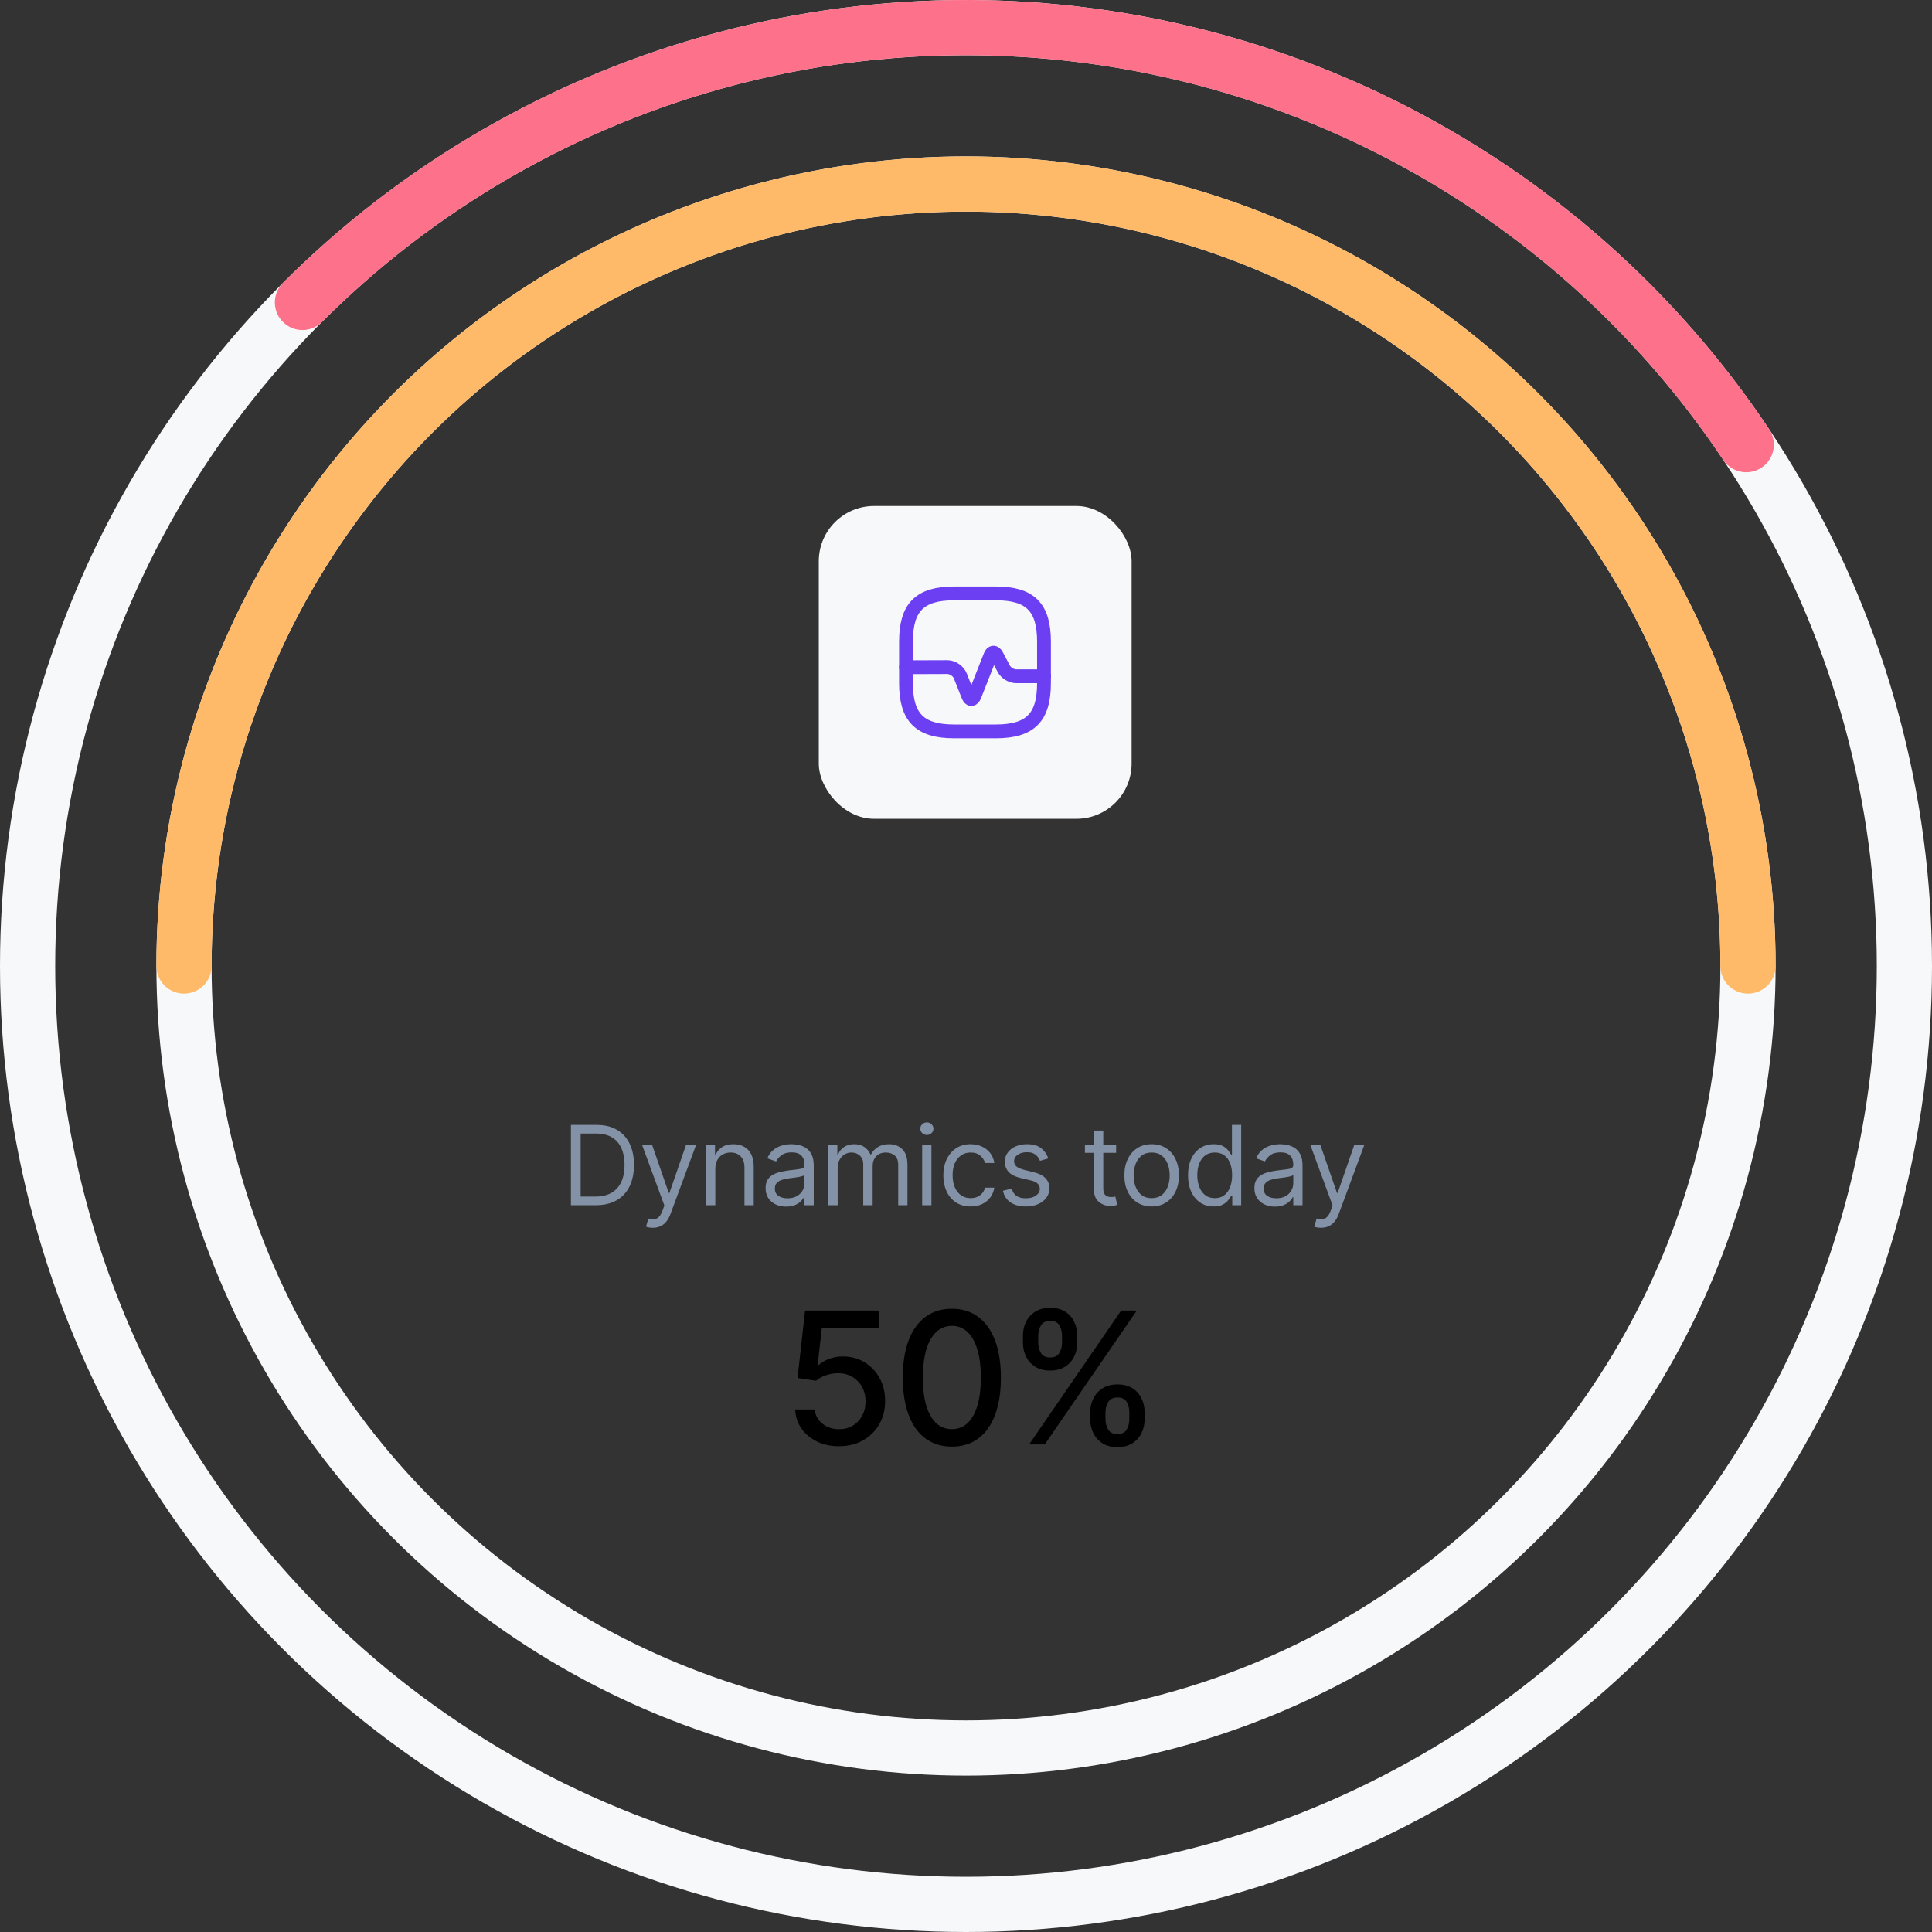 <svg width="210" height="210" viewBox="0 0 210 210" fill="none" xmlns="http://www.w3.org/2000/svg">
<rect x="0" y="0" width="210" height="210" fill="#333333" stroke="none"/>
<path d="M91.2 157.199C90.31 157.199 89.51 157.028 88.8 156.688C88.094 156.342 87.531 155.868 87.109 155.267C86.688 154.666 86.463 153.979 86.435 153.207H88.565C88.617 153.832 88.894 154.346 89.396 154.749C89.898 155.151 90.499 155.352 91.2 155.352C91.759 155.352 92.254 155.224 92.685 154.969C93.12 154.708 93.461 154.351 93.707 153.896C93.958 153.442 94.084 152.923 94.084 152.341C94.084 151.749 93.956 151.221 93.7 150.757C93.445 150.293 93.092 149.929 92.642 149.663C92.197 149.398 91.686 149.263 91.108 149.259C90.668 149.259 90.225 149.334 89.78 149.486C89.335 149.637 88.975 149.836 88.7 150.082L86.69 149.784L87.507 142.455H95.504V144.337H89.332L88.871 148.406H88.956C89.24 148.132 89.617 147.902 90.085 147.717C90.559 147.533 91.065 147.44 91.605 147.44C92.49 147.44 93.279 147.651 93.97 148.072C94.666 148.494 95.213 149.069 95.611 149.798C96.013 150.523 96.212 151.356 96.207 152.298C96.212 153.241 95.999 154.081 95.568 154.82C95.142 155.558 94.55 156.141 93.793 156.567C93.04 156.988 92.176 157.199 91.2 157.199ZM103.465 157.241C102.343 157.237 101.384 156.941 100.589 156.354C99.793 155.767 99.185 154.912 98.764 153.79C98.342 152.668 98.132 151.316 98.132 149.734C98.132 148.158 98.342 146.811 98.764 145.693C99.19 144.576 99.801 143.723 100.596 143.136C101.396 142.549 102.353 142.256 103.465 142.256C104.578 142.256 105.532 142.552 106.328 143.143C107.123 143.731 107.732 144.583 108.153 145.7C108.579 146.813 108.792 148.158 108.792 149.734C108.792 151.321 108.581 152.675 108.16 153.797C107.739 154.914 107.13 155.769 106.335 156.361C105.539 156.948 104.583 157.241 103.465 157.241ZM103.465 155.345C104.45 155.345 105.22 154.865 105.774 153.903C106.332 152.942 106.612 151.553 106.612 149.734C106.612 148.527 106.484 147.507 106.228 146.673C105.977 145.835 105.615 145.201 105.142 144.77C104.673 144.334 104.114 144.116 103.465 144.116C102.485 144.116 101.716 144.599 101.157 145.565C100.598 146.531 100.317 147.921 100.312 149.734C100.312 150.946 100.437 151.972 100.688 152.81C100.944 153.643 101.306 154.275 101.775 154.706C102.244 155.132 102.807 155.345 103.465 155.345ZM118.504 154.273V153.506C118.504 152.956 118.618 152.455 118.845 152C119.077 151.541 119.413 151.174 119.853 150.899C120.298 150.62 120.836 150.48 121.466 150.48C122.11 150.48 122.649 150.617 123.085 150.892C123.521 151.167 123.85 151.534 124.072 151.993C124.299 152.452 124.413 152.956 124.413 153.506V154.273C124.413 154.822 124.299 155.326 124.072 155.786C123.845 156.24 123.511 156.607 123.071 156.886C122.635 157.161 122.1 157.298 121.466 157.298C120.826 157.298 120.287 157.161 119.846 156.886C119.406 156.607 119.072 156.24 118.845 155.786C118.618 155.326 118.504 154.822 118.504 154.273ZM120.159 153.506V154.273C120.159 154.68 120.256 155.049 120.45 155.381C120.644 155.712 120.983 155.878 121.466 155.878C121.944 155.878 122.278 155.712 122.467 155.381C122.656 155.049 122.751 154.68 122.751 154.273V153.506C122.751 153.098 122.659 152.729 122.474 152.398C122.294 152.066 121.958 151.901 121.466 151.901C120.992 151.901 120.656 152.066 120.457 152.398C120.258 152.729 120.159 153.098 120.159 153.506ZM111.189 145.949V145.182C111.189 144.633 111.302 144.128 111.53 143.669C111.762 143.21 112.098 142.843 112.538 142.568C112.983 142.294 113.521 142.156 114.15 142.156C114.794 142.156 115.334 142.294 115.77 142.568C116.205 142.843 116.534 143.21 116.757 143.669C116.979 144.128 117.091 144.633 117.091 145.182V145.949C117.091 146.498 116.977 147.002 116.75 147.462C116.527 147.916 116.196 148.283 115.755 148.562C115.32 148.837 114.785 148.974 114.15 148.974C113.506 148.974 112.964 148.837 112.524 148.562C112.088 148.283 111.757 147.916 111.53 147.462C111.302 147.002 111.189 146.498 111.189 145.949ZM112.851 145.182V145.949C112.851 146.356 112.945 146.725 113.135 147.057C113.329 147.388 113.667 147.554 114.15 147.554C114.624 147.554 114.955 147.388 115.145 147.057C115.339 146.725 115.436 146.356 115.436 145.949V145.182C115.436 144.775 115.343 144.405 115.159 144.074C114.974 143.742 114.638 143.577 114.15 143.577C113.677 143.577 113.341 143.742 113.142 144.074C112.948 144.405 112.851 144.775 112.851 145.182ZM111.863 157L121.863 142.455H123.561L113.561 157H111.863Z" fill="black"/>
<path d="M64.75 131H62.057V122.273H64.869C65.716 122.273 66.44 122.447 67.043 122.797C67.645 123.143 68.106 123.642 68.428 124.293C68.749 124.94 68.909 125.716 68.909 126.619C68.909 127.528 68.747 128.311 68.423 128.967C68.099 129.621 67.628 130.124 67.008 130.476C66.389 130.825 65.636 131 64.75 131ZM63.114 130.062H64.682C65.403 130.062 66.001 129.923 66.476 129.645C66.95 129.366 67.304 128.97 67.537 128.456C67.77 127.942 67.886 127.33 67.886 126.619C67.886 125.915 67.771 125.308 67.541 124.8C67.311 124.288 66.967 123.896 66.51 123.624C66.053 123.348 65.483 123.21 64.801 123.21H63.114V130.062ZM70.953 133.455C70.783 133.455 70.631 133.44 70.497 133.412C70.364 133.386 70.271 133.361 70.22 133.335L70.476 132.449C70.72 132.511 70.936 132.534 71.124 132.517C71.311 132.5 71.477 132.416 71.622 132.266C71.77 132.118 71.905 131.878 72.027 131.545L72.215 131.034L69.794 124.455H70.885L72.692 129.67H72.76L74.567 124.455H75.658L72.879 131.955C72.754 132.293 72.6 132.572 72.415 132.794C72.23 133.018 72.016 133.185 71.771 133.293C71.53 133.401 71.257 133.455 70.953 133.455ZM77.751 127.062V131H76.745V124.455H77.717V125.477H77.802C77.955 125.145 78.188 124.878 78.501 124.676C78.813 124.472 79.217 124.369 79.711 124.369C80.154 124.369 80.542 124.46 80.874 124.642C81.207 124.821 81.465 125.094 81.65 125.46C81.835 125.824 81.927 126.284 81.927 126.841V131H80.921V126.909C80.921 126.395 80.788 125.994 80.521 125.707C80.254 125.418 79.887 125.273 79.421 125.273C79.1 125.273 78.813 125.342 78.561 125.482C78.311 125.621 78.113 125.824 77.968 126.091C77.823 126.358 77.751 126.682 77.751 127.062ZM85.451 131.153C85.036 131.153 84.66 131.075 84.322 130.919C83.984 130.76 83.715 130.531 83.516 130.233C83.317 129.932 83.218 129.568 83.218 129.142C83.218 128.767 83.292 128.463 83.439 128.23C83.587 127.994 83.785 127.81 84.032 127.676C84.279 127.543 84.552 127.443 84.85 127.378C85.151 127.31 85.454 127.256 85.758 127.216C86.155 127.165 86.478 127.126 86.725 127.101C86.975 127.072 87.157 127.026 87.27 126.96C87.387 126.895 87.445 126.781 87.445 126.619V126.585C87.445 126.165 87.33 125.838 87.1 125.605C86.873 125.372 86.528 125.256 86.064 125.256C85.584 125.256 85.208 125.361 84.935 125.571C84.662 125.781 84.471 126.006 84.36 126.244L83.405 125.903C83.576 125.506 83.803 125.196 84.087 124.974C84.374 124.75 84.687 124.594 85.025 124.506C85.366 124.415 85.701 124.369 86.03 124.369C86.241 124.369 86.482 124.395 86.755 124.446C87.03 124.494 87.296 124.595 87.552 124.749C87.81 124.902 88.025 125.134 88.195 125.443C88.366 125.753 88.451 126.168 88.451 126.688V131H87.445V130.114H87.394C87.326 130.256 87.212 130.408 87.053 130.57C86.894 130.732 86.682 130.869 86.418 130.983C86.154 131.097 85.832 131.153 85.451 131.153ZM85.604 130.25C86.002 130.25 86.337 130.172 86.61 130.016C86.885 129.859 87.093 129.658 87.232 129.411C87.374 129.163 87.445 128.903 87.445 128.631V127.71C87.403 127.761 87.309 127.808 87.164 127.851C87.022 127.891 86.857 127.926 86.67 127.957C86.485 127.986 86.305 128.011 86.128 128.034C85.955 128.054 85.814 128.071 85.707 128.085C85.445 128.119 85.201 128.175 84.974 128.251C84.749 128.325 84.567 128.437 84.428 128.588C84.292 128.736 84.224 128.937 84.224 129.193C84.224 129.543 84.353 129.807 84.611 129.986C84.873 130.162 85.204 130.25 85.604 130.25ZM90.046 131V124.455H91.018V125.477H91.103C91.24 125.128 91.46 124.857 91.764 124.663C92.068 124.467 92.433 124.369 92.859 124.369C93.291 124.369 93.65 124.467 93.937 124.663C94.227 124.857 94.453 125.128 94.615 125.477H94.683C94.85 125.139 95.102 124.871 95.437 124.672C95.772 124.47 96.174 124.369 96.643 124.369C97.228 124.369 97.707 124.553 98.079 124.919C98.451 125.283 98.637 125.849 98.637 126.619V131H97.632V126.619C97.632 126.136 97.499 125.791 97.235 125.584C96.971 125.376 96.66 125.273 96.302 125.273C95.842 125.273 95.485 125.412 95.233 125.69C94.98 125.966 94.853 126.315 94.853 126.739V131H93.831V126.517C93.831 126.145 93.71 125.845 93.468 125.618C93.227 125.388 92.916 125.273 92.535 125.273C92.274 125.273 92.029 125.342 91.802 125.482C91.578 125.621 91.396 125.814 91.257 126.061C91.12 126.305 91.052 126.588 91.052 126.909V131H90.046ZM100.236 131V124.455H101.242V131H100.236ZM100.747 123.364C100.551 123.364 100.382 123.297 100.24 123.163C100.101 123.03 100.032 122.869 100.032 122.682C100.032 122.494 100.101 122.334 100.24 122.2C100.382 122.067 100.551 122 100.747 122C100.943 122 101.111 122.067 101.25 122.2C101.392 122.334 101.463 122.494 101.463 122.682C101.463 122.869 101.392 123.03 101.25 123.163C101.111 123.297 100.943 123.364 100.747 123.364ZM105.503 131.136C104.889 131.136 104.361 130.991 103.918 130.702C103.474 130.412 103.134 130.013 102.895 129.504C102.656 128.996 102.537 128.415 102.537 127.761C102.537 127.097 102.659 126.51 102.903 126.001C103.151 125.49 103.494 125.091 103.935 124.804C104.378 124.514 104.895 124.369 105.486 124.369C105.946 124.369 106.361 124.455 106.73 124.625C107.099 124.795 107.402 125.034 107.638 125.341C107.874 125.648 108.02 126.006 108.077 126.415H107.071C106.994 126.116 106.824 125.852 106.56 125.622C106.298 125.389 105.946 125.273 105.503 125.273C105.111 125.273 104.767 125.375 104.472 125.58C104.179 125.781 103.95 126.067 103.785 126.436C103.624 126.803 103.543 127.233 103.543 127.727C103.543 128.233 103.622 128.673 103.781 129.048C103.943 129.423 104.17 129.714 104.463 129.922C104.759 130.129 105.105 130.233 105.503 130.233C105.764 130.233 106.001 130.188 106.214 130.097C106.428 130.006 106.608 129.875 106.756 129.705C106.903 129.534 107.009 129.33 107.071 129.091H108.077C108.02 129.477 107.879 129.825 107.655 130.135C107.433 130.442 107.139 130.686 106.773 130.868C106.409 131.047 105.986 131.136 105.503 131.136ZM113.943 125.92L113.04 126.176C112.983 126.026 112.899 125.879 112.788 125.737C112.68 125.592 112.533 125.473 112.345 125.379C112.158 125.286 111.918 125.239 111.625 125.239C111.224 125.239 110.891 125.331 110.624 125.516C110.359 125.697 110.227 125.929 110.227 126.21C110.227 126.46 110.318 126.658 110.5 126.803C110.682 126.947 110.966 127.068 111.352 127.165L112.324 127.403C112.909 127.545 113.345 127.763 113.632 128.055C113.919 128.345 114.063 128.719 114.063 129.176C114.063 129.551 113.955 129.886 113.739 130.182C113.526 130.477 113.227 130.71 112.844 130.881C112.46 131.051 112.014 131.136 111.506 131.136C110.838 131.136 110.286 130.991 109.848 130.702C109.411 130.412 109.134 129.989 109.017 129.432L109.972 129.193C110.063 129.545 110.234 129.81 110.487 129.986C110.743 130.162 111.077 130.25 111.489 130.25C111.957 130.25 112.33 130.151 112.605 129.952C112.884 129.75 113.023 129.509 113.023 129.227C113.023 129 112.943 128.81 112.784 128.656C112.625 128.5 112.381 128.384 112.051 128.307L110.96 128.051C110.361 127.909 109.92 127.689 109.639 127.391C109.361 127.089 109.222 126.713 109.222 126.261C109.222 125.892 109.325 125.565 109.533 125.281C109.743 124.997 110.028 124.774 110.389 124.612C110.753 124.45 111.165 124.369 111.625 124.369C112.273 124.369 112.781 124.511 113.151 124.795C113.523 125.08 113.787 125.455 113.943 125.92ZM121.318 124.455V125.307H117.926V124.455H121.318ZM118.915 122.886H119.92V129.125C119.92 129.409 119.961 129.622 120.044 129.764C120.129 129.903 120.237 129.997 120.368 130.045C120.501 130.091 120.642 130.114 120.79 130.114C120.9 130.114 120.991 130.108 121.062 130.097C121.133 130.082 121.19 130.071 121.233 130.062L121.437 130.966C121.369 130.991 121.274 131.017 121.152 131.043C121.03 131.071 120.875 131.085 120.687 131.085C120.403 131.085 120.125 131.024 119.852 130.902C119.582 130.78 119.358 130.594 119.179 130.344C119.003 130.094 118.915 129.778 118.915 129.398V122.886ZM125.18 131.136C124.589 131.136 124.07 130.996 123.624 130.714C123.181 130.433 122.834 130.04 122.584 129.534C122.337 129.028 122.214 128.437 122.214 127.761C122.214 127.08 122.337 126.484 122.584 125.976C122.834 125.467 123.181 125.072 123.624 124.791C124.07 124.51 124.589 124.369 125.18 124.369C125.77 124.369 126.287 124.51 126.731 124.791C127.177 125.072 127.523 125.467 127.77 125.976C128.02 126.484 128.145 127.08 128.145 127.761C128.145 128.437 128.02 129.028 127.77 129.534C127.523 130.04 127.177 130.433 126.731 130.714C126.287 130.996 125.77 131.136 125.18 131.136ZM125.18 130.233C125.628 130.233 125.998 130.118 126.287 129.888C126.577 129.658 126.792 129.355 126.931 128.98C127.07 128.605 127.14 128.199 127.14 127.761C127.14 127.324 127.07 126.916 126.931 126.538C126.792 126.161 126.577 125.855 126.287 125.622C125.998 125.389 125.628 125.273 125.18 125.273C124.731 125.273 124.361 125.389 124.072 125.622C123.782 125.855 123.567 126.161 123.428 126.538C123.289 126.916 123.219 127.324 123.219 127.761C123.219 128.199 123.289 128.605 123.428 128.98C123.567 129.355 123.782 129.658 124.072 129.888C124.361 130.118 124.731 130.233 125.18 130.233ZM131.912 131.136C131.367 131.136 130.885 130.999 130.468 130.723C130.05 130.445 129.723 130.053 129.487 129.547C129.252 129.038 129.134 128.438 129.134 127.744C129.134 127.057 129.252 126.46 129.487 125.955C129.723 125.449 130.051 125.058 130.472 124.783C130.892 124.507 131.378 124.369 131.929 124.369C132.355 124.369 132.692 124.44 132.939 124.582C133.189 124.722 133.38 124.881 133.51 125.06C133.644 125.236 133.747 125.381 133.821 125.494H133.907V122.273H134.912V131H133.941V129.994H133.821C133.747 130.114 133.642 130.264 133.506 130.446C133.37 130.625 133.175 130.786 132.922 130.928C132.669 131.067 132.333 131.136 131.912 131.136ZM132.049 130.233C132.452 130.233 132.793 130.128 133.071 129.918C133.35 129.705 133.561 129.411 133.706 129.036C133.851 128.658 133.924 128.222 133.924 127.727C133.924 127.239 133.853 126.811 133.71 126.445C133.568 126.075 133.358 125.788 133.08 125.584C132.801 125.376 132.458 125.273 132.049 125.273C131.622 125.273 131.267 125.382 130.983 125.601C130.702 125.817 130.49 126.111 130.348 126.483C130.209 126.852 130.139 127.267 130.139 127.727C130.139 128.193 130.21 128.616 130.353 128.997C130.497 129.375 130.71 129.676 130.992 129.901C131.276 130.122 131.628 130.233 132.049 130.233ZM138.58 131.153C138.165 131.153 137.789 131.075 137.451 130.919C137.113 130.76 136.844 130.531 136.645 130.233C136.446 129.932 136.347 129.568 136.347 129.142C136.347 128.767 136.421 128.463 136.569 128.23C136.716 127.994 136.914 127.81 137.161 127.676C137.408 127.543 137.681 127.443 137.979 127.378C138.28 127.31 138.583 127.256 138.887 127.216C139.284 127.165 139.607 127.126 139.854 127.101C140.104 127.072 140.286 127.026 140.399 126.96C140.516 126.895 140.574 126.781 140.574 126.619V126.585C140.574 126.165 140.459 125.838 140.229 125.605C140.002 125.372 139.657 125.256 139.194 125.256C138.713 125.256 138.337 125.361 138.064 125.571C137.792 125.781 137.6 126.006 137.489 126.244L136.534 125.903C136.705 125.506 136.932 125.196 137.216 124.974C137.503 124.75 137.816 124.594 138.154 124.506C138.495 124.415 138.83 124.369 139.159 124.369C139.37 124.369 139.611 124.395 139.884 124.446C140.159 124.494 140.425 124.595 140.681 124.749C140.939 124.902 141.154 125.134 141.324 125.443C141.495 125.753 141.58 126.168 141.58 126.688V131H140.574V130.114H140.523C140.455 130.256 140.341 130.408 140.182 130.57C140.023 130.732 139.811 130.869 139.547 130.983C139.283 131.097 138.961 131.153 138.58 131.153ZM138.733 130.25C139.131 130.25 139.466 130.172 139.739 130.016C140.015 129.859 140.222 129.658 140.361 129.411C140.503 129.163 140.574 128.903 140.574 128.631V127.71C140.532 127.761 140.438 127.808 140.293 127.851C140.151 127.891 139.986 127.926 139.799 127.957C139.614 127.986 139.434 128.011 139.257 128.034C139.084 128.054 138.944 128.071 138.836 128.085C138.574 128.119 138.33 128.175 138.103 128.251C137.878 128.325 137.696 128.437 137.557 128.588C137.421 128.736 137.353 128.937 137.353 129.193C137.353 129.543 137.482 129.807 137.74 129.986C138.002 130.162 138.333 130.25 138.733 130.25ZM143.589 133.455C143.418 133.455 143.266 133.44 143.133 133.412C142.999 133.386 142.907 133.361 142.856 133.335L143.112 132.449C143.356 132.511 143.572 132.534 143.759 132.517C143.947 132.5 144.113 132.416 144.258 132.266C144.406 132.118 144.541 131.878 144.663 131.545L144.85 131.034L142.43 124.455H143.521L145.327 129.67H145.396L147.202 124.455H148.293L145.515 131.955C145.39 132.293 145.235 132.572 145.05 132.794C144.866 133.018 144.651 133.185 144.407 133.293C144.166 133.401 143.893 133.455 143.589 133.455Z" fill="#8492A7"/>
<rect x="89" y="55" width="34" height="34" rx="6" fill="#F7F8FA"/>
<path d="M103.727 79.5H108.227C111.977 79.5 113.477 78 113.477 74.25V69.75C113.477 66 111.977 64.5 108.227 64.5H103.727C99.978 64.5 98.478 66 98.478 69.75V74.25C98.478 78 99.978 79.5 103.727 79.5Z" stroke="#6D3FF3" stroke-width="1.5" stroke-linecap="round" stroke-linejoin="round"/>
<path d="M98.478 72.525L102.977 72.51C103.54 72.51 104.17 72.938 104.38 73.463L105.235 75.623C105.43 76.11 105.737 76.11 105.932 75.623L107.65 71.265C107.815 70.845 108.122 70.83 108.332 71.228L109.112 72.705C109.345 73.147 109.945 73.507 110.44 73.507H113.485" stroke="#6D3FF3" stroke-width="1.5" stroke-linecap="round" stroke-linejoin="round"/>
<circle cx="105" cy="105" r="85" stroke="#F7F8FA" stroke-width="6"/>
<path d="M190 105C190 93.838 187.801 82.785 183.53 72.472C179.258 62.159 172.997 52.789 165.104 44.896C157.211 37.003 147.841 30.742 137.528 26.47C127.215 22.199 116.162 20 105 20C93.838 20 82.785 22.199 72.472 26.47C62.159 30.742 52.789 37.003 44.896 44.896C37.003 52.789 30.742 62.159 26.47 72.472C22.199 82.785 20 93.838 20 105" stroke="#FEBA68" stroke-width="6" stroke-linecap="round"/>
<circle cx="105" cy="105" r="102" stroke="#F7F8FA" stroke-width="6"/>
<path d="M189.81 48.332C178.602 31.558 162.672 18.485 144.034 10.764C125.396 3.044 104.887 1.024 85.101 4.96C65.315 8.896 47.14 18.61 32.875 32.875" stroke="#FD718A" stroke-width="6" stroke-linecap="round"/>
</svg>
